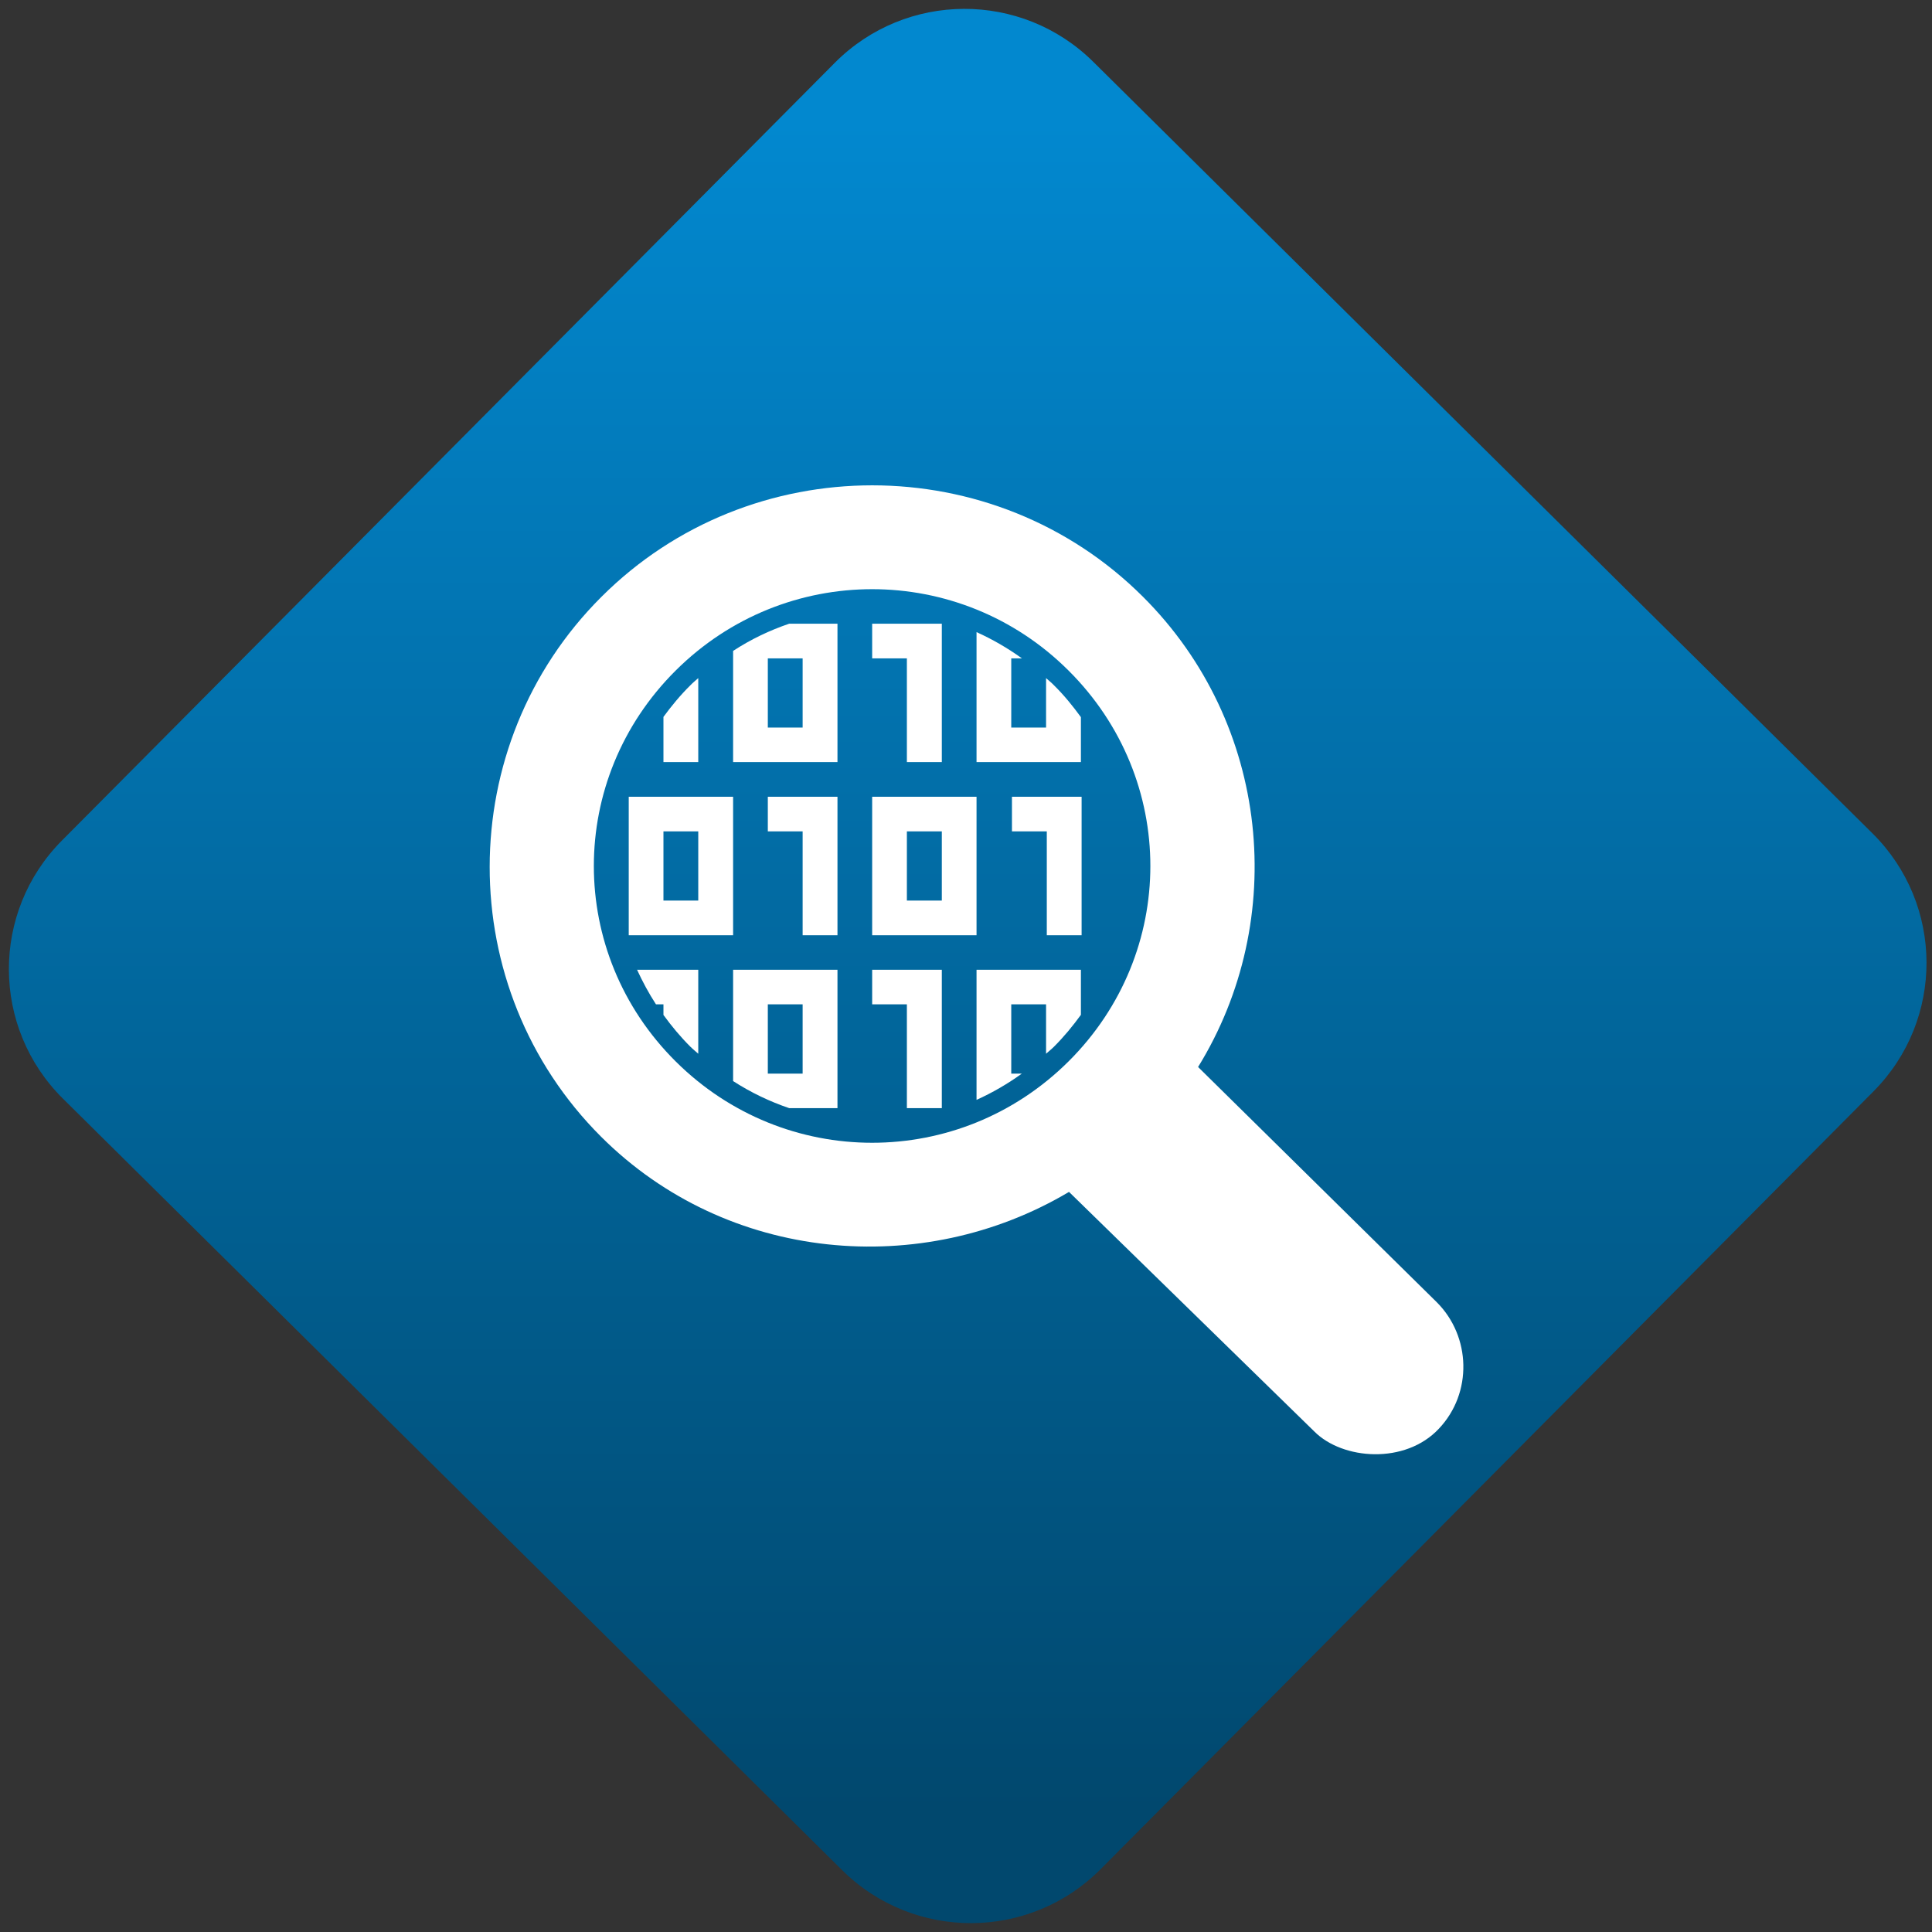 <svg width="64" height="64" viewBox="0 0 64 64" version="1.1"><rect x="0" y="0" width="64" height="64" fill="#333333" stroke="none"/><defs><linearGradient id="linear-pattern-0" gradientUnits="userSpaceOnUse" x1="0" y1="0" x2="0" y2="1" gradientTransform="matrix(60, 0, 0, 56, 0, 4)"><stop offset="0" stop-color="#0288cf" stop-opacity="1"/><stop offset="1" stop-color="#01486e" stop-opacity="1"/></linearGradient></defs><path fill="url(#linear-pattern-0)" fill-opacity="1" d="M 36.219 2.051 L 62.027 27.605 C 64.402 29.957 64.418 33.785 62.059 36.156 L 36.461 61.918 C 34.105 64.289 30.27 64.305 27.895 61.949 L 2.086 36.395 C -0.289 34.043 -0.305 30.215 2.051 27.844 L 27.652 2.082 C 30.008 -0.289 33.844 -0.305 36.219 2.051 Z M 36.219 2.051 " /><g transform="matrix(1.008,0,0,1.003,16.221,16.077)"><path fill-rule="nonzero" fill="rgb(100%, 100%, 100%)" fill-opacity="1" d="M 12.574 0 C 9.348 0 6.121 1.227 3.676 3.68 C -1.219 8.582 -1.227 16.613 3.664 21.516 C 7.809 25.672 14.211 26.223 19.039 23.336 L 27.102 31.25 C 28.031 32.188 30.09 32.344 31.195 31.156 C 32.305 29.977 32.25 28.109 31.125 26.98 L 23.281 19.211 C 26.262 14.355 25.656 7.875 21.469 3.68 C 19.023 1.227 15.797 0 12.57 0 M 12.57 3.43 C 14.898 3.43 17.234 4.324 19.023 6.117 C 22.609 9.703 22.609 15.441 19.023 19.027 C 15.441 22.609 9.695 22.609 6.113 19.027 C 2.527 15.445 2.527 9.703 6.113 6.117 C 7.906 4.324 10.238 3.43 12.57 3.43 M 9.844 4.57 C 9.203 4.789 8.582 5.086 8 5.469 L 8 9.141 L 11.43 9.141 L 11.43 4.57 Z M 12.57 4.57 L 12.57 5.715 L 13.711 5.715 L 13.711 9.141 L 14.859 9.141 L 14.859 4.57 Z M 16 4.848 L 16 9.141 L 19.43 9.141 L 19.43 7.656 C 19.164 7.289 18.875 6.93 18.543 6.602 C 18.461 6.516 18.371 6.445 18.285 6.367 L 18.285 8 L 17.141 8 L 17.141 5.715 L 17.492 5.715 C 17.016 5.371 16.516 5.082 16 4.848 Z M 9.141 5.715 L 10.285 5.715 L 10.285 8 L 9.141 8 Z M 6.855 6.367 C 6.77 6.445 6.68 6.516 6.598 6.602 C 6.266 6.93 5.977 7.285 5.711 7.648 L 5.711 9.141 L 6.855 9.141 Z M 4.57 10.285 L 4.57 14.859 L 8 14.859 L 8 10.285 Z M 9.141 10.285 L 9.141 11.43 L 10.285 11.43 L 10.285 14.859 L 11.43 14.859 L 11.43 10.285 M 12.57 10.285 L 12.57 14.859 L 16 14.859 L 16 10.285 Z M 17.164 10.285 L 17.164 11.43 L 18.309 11.43 L 18.309 14.859 L 19.453 14.859 L 19.453 10.285 Z M 5.711 11.43 L 6.855 11.43 L 6.855 13.715 L 5.711 13.715 Z M 13.711 11.43 L 14.859 11.43 L 14.859 13.715 L 13.711 13.715 Z M 4.844 16 C 5.023 16.391 5.227 16.773 5.465 17.141 L 5.711 17.141 L 5.711 17.492 C 5.977 17.859 6.266 18.211 6.598 18.543 C 6.68 18.625 6.77 18.695 6.855 18.773 L 6.855 16 Z M 8 16 L 8 19.676 C 8.586 20.055 9.203 20.352 9.844 20.57 L 11.43 20.57 L 11.43 16 Z M 12.57 16 L 12.57 17.141 L 13.711 17.141 L 13.711 20.57 L 14.859 20.57 L 14.859 16 Z M 16 16 L 16 20.297 C 16.516 20.062 17.016 19.773 17.488 19.43 L 17.141 19.43 L 17.141 17.141 L 18.285 17.141 L 18.285 18.773 C 18.371 18.695 18.461 18.625 18.543 18.543 C 18.875 18.211 19.164 17.855 19.43 17.488 L 19.43 16 Z M 9.141 17.141 L 10.285 17.141 L 10.285 19.43 L 9.141 19.43 Z M 9.141 17.141 "/></g></svg>
